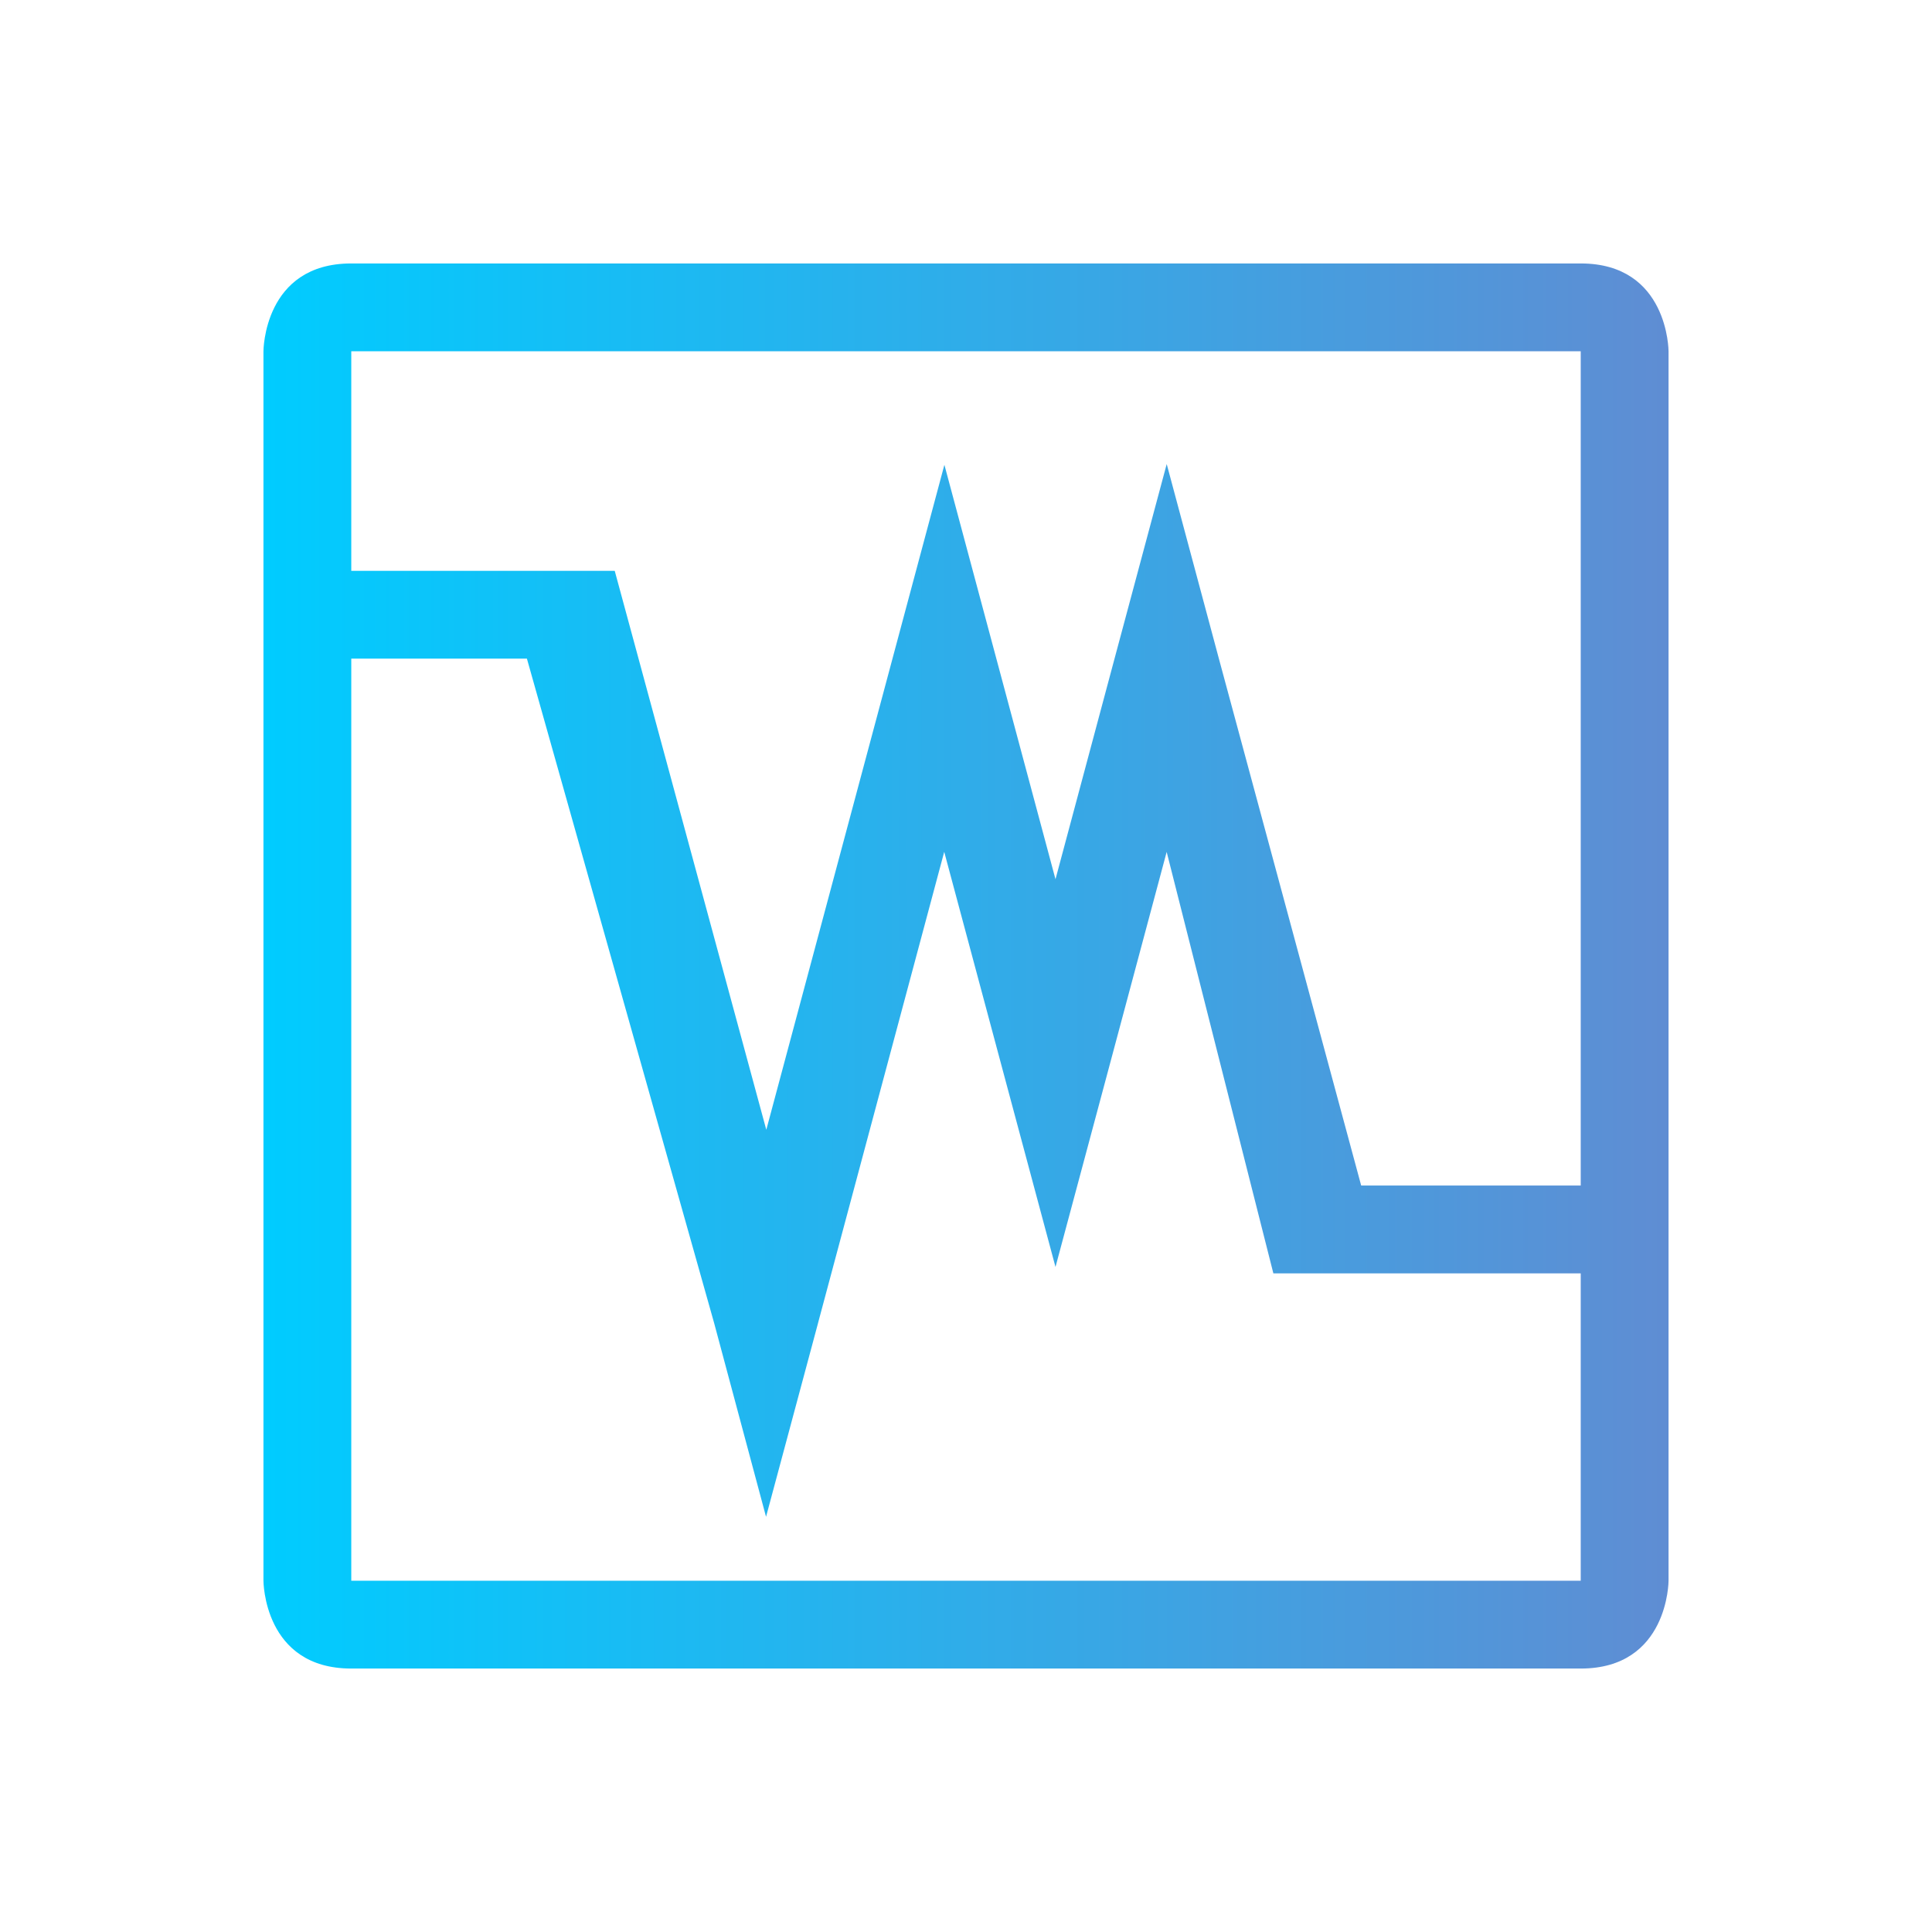 <?xml version="1.0" encoding="UTF-8" standalone="no"?>
<svg
   viewBox="0 0 22 22"
   id="svg6"
   version="1.1"
   sodipodi:docname="folder-virtualbox.svg"
   inkscape:version="1.3.2 (091e20ef0f, 2023-11-25)"
   xmlns:inkscape="http://www.inkscape.org/namespaces/inkscape"
   xmlns:sodipodi="http://sodipodi.sourceforge.net/DTD/sodipodi-0.dtd"
   xmlns:xlink="http://www.w3.org/1999/xlink"
   xmlns="http://www.w3.org/2000/svg"
   xmlns:svg="http://www.w3.org/2000/svg">
  <sodipodi:namedview
     id="namedview1"
     pagecolor="#ffffff"
     bordercolor="#000000"
     borderopacity="0.25"
     inkscape:showpageshadow="2"
     inkscape:pageopacity="0.0"
     inkscape:pagecheckerboard="0"
     inkscape:deskcolor="#d1d1d1"
     inkscape:zoom="34.863636"
     inkscape:cx="11.014342"
     inkscape:cy="13.294655"
     inkscape:window-width="1920"
     inkscape:window-height="994"
     inkscape:window-x="0"
     inkscape:window-y="0"
     inkscape:window-maximized="1"
     inkscape:current-layer="svg6"
     showgrid="true">
    <inkscape:grid
       id="grid1"
       units="px"
       originx="0"
       originy="0"
       spacingx="1"
       spacingy="1"
       empcolor="#0099e5"
       empopacity="0.302"
       color="#0099e5"
       opacity="0.149"
       empspacing="5"
       dotted="false"
       gridanglex="30"
       gridanglez="30"
       visible="true" />
  </sodipodi:namedview>
  <defs
     id="defs3051">
    <linearGradient
       id="linearGradient1"
       inkscape:collect="always">
      <stop
         style="stop-color:#00ccff;stop-opacity:1"
         offset="0"
         id="stop1" />
      <stop
         style="stop-color:#5f8dd3;stop-opacity:1"
         offset="1"
         id="stop2" />
    </linearGradient>
    <style
       type="text/css"
       id="current-color-scheme">
      .ColorScheme-Text {
        color:#eff0f1;
      }
      </style>
    <linearGradient
       inkscape:collect="always"
       xlink:href="#linearGradient1"
       id="linearGradient2"
       x1="3"
       y1="11"
       x2="19"
       y2="11"
       gradientUnits="userSpaceOnUse" />
  </defs>
  <path
     style="opacity:1;fill:url(#linearGradient2);fill-opacity:1;stroke:none"
     d="m 3,4 v 14 c 0,0 0,1 1,1 h 14 c 1,0 1,-1 1,-1 V 4 C 19,4 19,3 18,3 H 4 C 3,3 3,4 3,4 Z m 1,0 h 14 v 9.5 H 15.5 L 13.878,7.494 13.286,5.286 H 13.285 L 12.693,7.494 12.019,10.012 11.444,7.867 11.344,7.494 10.754,5.293 8.726,12.865 7,6.5 H 4 Z m 0,3.5 h 2 l 2.132,7.566 0.591,2.206 0.592,-2.205 v -10e-4 l 1.437,-5.366 0.675,2.519 0.592,2.208 0.592,-2.208 L 13.285,9.701 14.5,14.5 H 18 V 18 H 4 Z"
     id="path22-3"
     class="ColorScheme-Text"
     sodipodi:nodetypes="ccccccccccccccccccccccccccccccccccccccccc" />
</svg>
